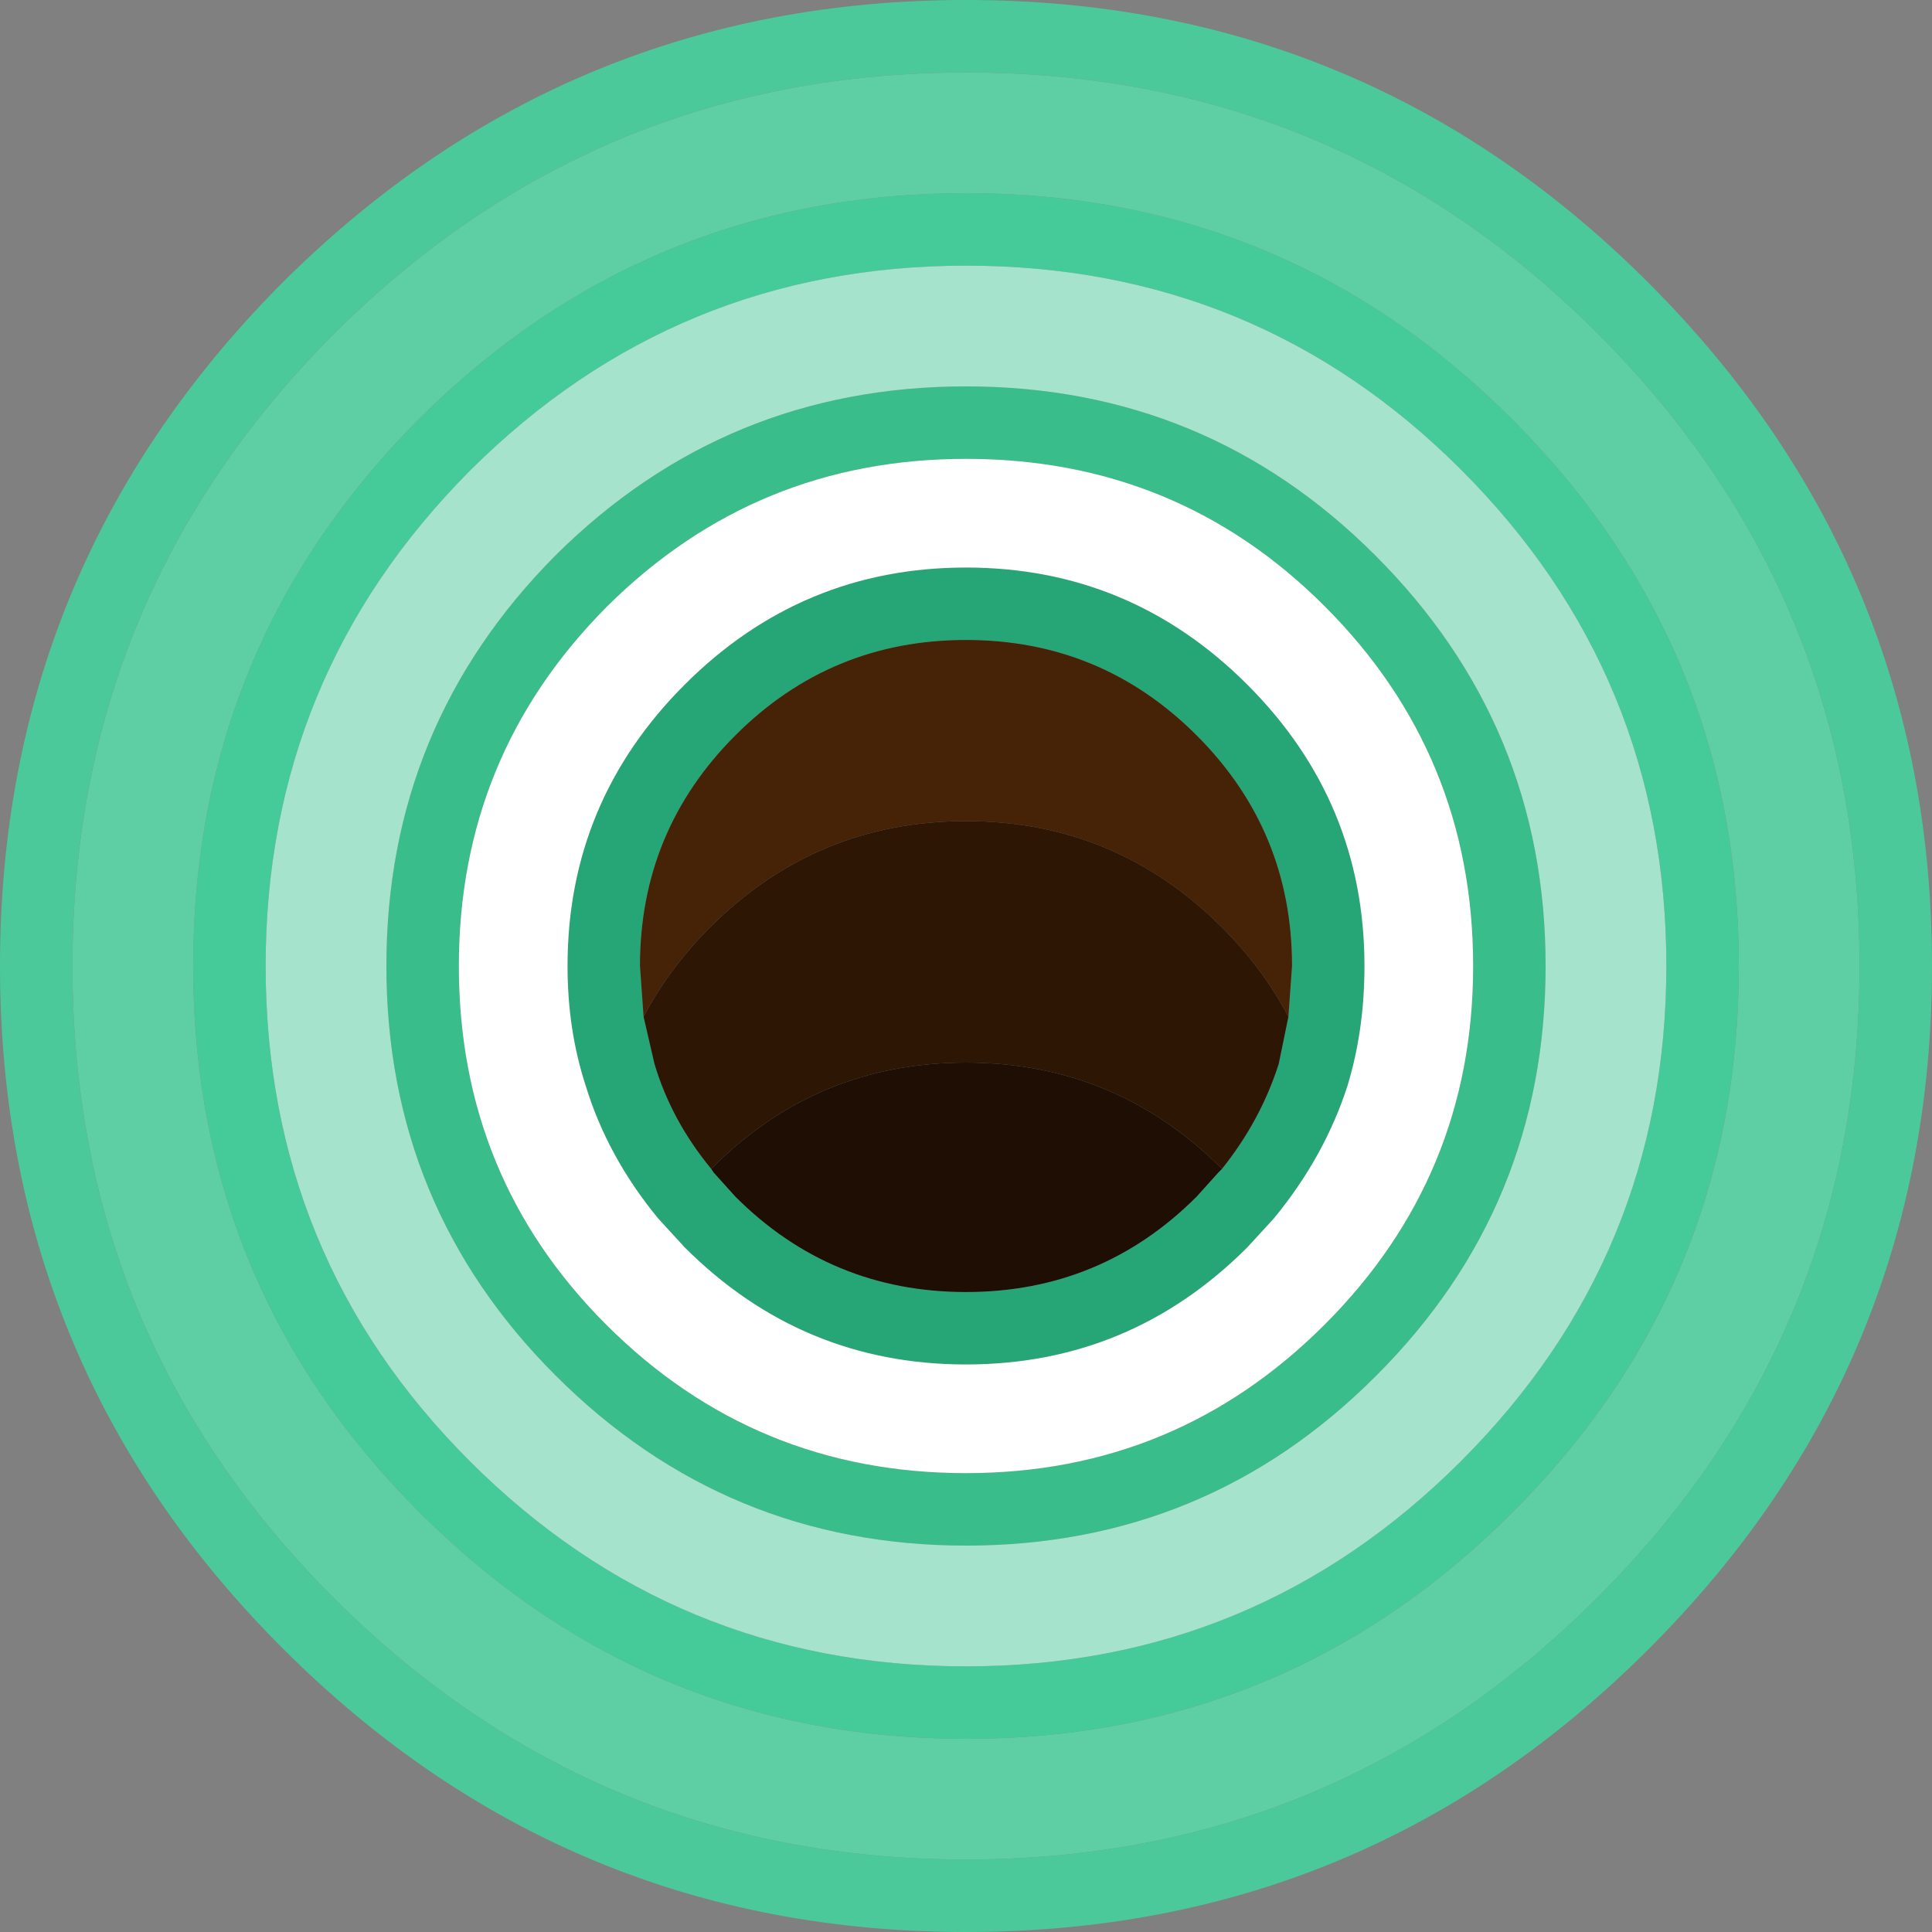 <?xml version="1.0" encoding="UTF-8" standalone="no"?>
<svg xmlns:ffdec="https://www.free-decompiler.com/flash" xmlns:xlink="http://www.w3.org/1999/xlink" ffdec:objectType="shape" height="80.0px" width="80.0px" xmlns="http://www.w3.org/2000/svg">
  <rect width="100%" height="100%" fill="#808080" stroke="none"/>
  <g transform="matrix(1.0, 0.0, 0.0, 1.0, 39.85, 39.7)">
    <path d="M15.0 -14.6 Q8.9 -20.7 0.15 -20.7 -8.55 -20.7 -14.7 -14.6 L-14.75 -14.55 Q-20.85 -8.4 -20.85 0.3 -20.85 9.05 -14.75 15.15 -8.6 21.3 0.15 21.3 8.85 21.3 15.0 15.15 21.15 9.0 21.15 0.3 21.15 -8.45 15.0 -14.6 M0.15 -23.7 Q10.1 -23.7 17.1 -16.7 24.15 -9.65 24.15 0.3 24.15 10.25 17.15 17.25 L17.1 17.3 Q10.1 24.3 0.15 24.3 -9.8 24.3 -16.85 17.25 -23.85 10.25 -23.85 0.3 -23.85 -9.65 -16.85 -16.7 -9.8 -23.7 0.15 -23.7" fill="#39bd8b" fill-rule="evenodd" stroke="none"/>
    <path d="M0.15 -16.2 Q6.95 -16.2 11.8 -11.35 16.65 -6.5 16.65 0.3 16.65 2.95 15.95 5.25 15.0 8.2 12.9 10.75 L11.8 11.95 Q6.95 16.8 0.15 16.8 -6.65 16.8 -11.5 11.95 L-12.6 10.75 Q-14.7 8.2 -15.6 5.25 -16.35 2.95 -16.35 0.3 -16.35 -6.5 -11.5 -11.35 -6.65 -16.2 0.15 -16.2 M13.5 2.4 L13.65 0.3 Q13.65 -5.3 9.7 -9.25 5.75 -13.2 0.15 -13.2 -5.45 -13.2 -9.4 -9.25 -13.35 -5.3 -13.35 0.3 L-13.2 2.4 -12.75 4.35 Q-12.05 6.7 -10.4 8.7 L-10.3 8.85 -9.4 9.85 Q-5.45 13.8 0.15 13.8 5.75 13.8 9.7 9.85 L10.6 8.85 10.75 8.7 Q12.35 6.7 13.1 4.35 L13.5 2.4" fill="#26a676" fill-rule="evenodd" stroke="none"/>
    <path d="M13.5 2.4 Q12.45 0.4 10.75 -1.3 6.35 -5.7 0.15 -5.7 -6.05 -5.7 -10.45 -1.3 -12.15 0.4 -13.2 2.4 L-13.35 0.3 Q-13.35 -5.3 -9.4 -9.25 -5.45 -13.2 0.15 -13.2 5.75 -13.2 9.7 -9.25 13.65 -5.3 13.65 0.3 L13.5 2.4" fill="#462206" fill-rule="evenodd" stroke="none"/>
    <path d="M-13.2 2.4 Q-12.15 0.4 -10.45 -1.3 -6.05 -5.7 0.15 -5.7 6.35 -5.7 10.75 -1.3 12.45 0.4 13.5 2.4 L13.1 4.35 Q12.35 6.7 10.75 8.7 6.35 4.3 0.15 4.3 -6.05 4.3 -10.4 8.7 -12.05 6.7 -12.75 4.35 L-13.2 2.4" fill="#2e1604" fill-rule="evenodd" stroke="none"/>
    <path d="M26.3 -25.9 Q15.5 -36.7 0.15 -36.7 -15.15 -36.7 -26.0 -25.9 L-26.05 -25.85 Q-36.85 -15.0 -36.85 0.3 -36.85 15.65 -26.05 26.45 -15.2 37.3 0.15 37.3 15.45 37.3 26.3 26.45 37.15 15.6 37.15 0.3 37.15 -15.05 26.3 -25.9 M0.15 -39.7 Q16.7 -39.7 28.4 -28.0 40.15 -16.25 40.15 0.3 40.15 16.85 28.45 28.55 L28.4 28.6 Q16.7 40.3 0.15 40.3 -16.4 40.3 -28.15 28.55 -39.85 16.85 -39.85 0.3 -39.85 -16.25 -28.15 -28.0 -16.4 -39.7 0.15 -39.7" fill="#4bc99a" fill-rule="evenodd" stroke="none"/>
    <path d="M0.15 -31.7 Q13.4 -31.7 22.75 -22.35 32.15 -12.95 32.15 0.3 32.15 13.55 22.8 22.9 L22.75 22.95 Q13.4 32.3 0.15 32.3 -13.1 32.3 -22.5 22.9 -31.85 13.55 -31.85 0.3 -31.85 -12.95 -22.5 -22.35 -13.1 -31.7 0.15 -31.7 M20.65 -20.25 Q12.2 -28.7 0.15 -28.7 -11.85 -28.7 -20.35 -20.25 L-20.4 -20.2 Q-28.85 -11.7 -28.85 0.3 -28.85 12.35 -20.4 20.8 -11.9 29.3 0.15 29.3 12.15 29.3 20.65 20.8 29.15 12.3 29.15 0.3 29.15 -11.75 20.65 -20.25" fill="#45cb99" fill-rule="evenodd" stroke="none"/>
    <path d="M-10.4 8.7 Q-6.05 4.3 0.15 4.3 6.35 4.3 10.75 8.7 L10.6 8.85 9.7 9.85 Q5.75 13.8 0.15 13.8 -5.45 13.8 -9.4 9.85 L-10.3 8.85 -10.4 8.7" fill="#1e0e03" fill-rule="evenodd" stroke="none"/>
    <path d="M15.0 -14.6 Q21.15 -8.45 21.15 0.3 21.15 9.0 15.0 15.15 8.85 21.3 0.15 21.3 -8.6 21.3 -14.75 15.15 -20.85 9.05 -20.85 0.3 -20.85 -8.4 -14.75 -14.55 L-14.7 -14.6 Q-8.55 -20.7 0.15 -20.7 8.9 -20.7 15.0 -14.6 M0.15 -16.2 Q-6.65 -16.2 -11.5 -11.35 -16.35 -6.5 -16.35 0.3 -16.35 2.95 -15.6 5.25 -14.7 8.2 -12.6 10.75 L-11.5 11.95 Q-6.65 16.8 0.15 16.8 6.95 16.8 11.8 11.95 L12.9 10.75 Q15.0 8.2 15.95 5.25 16.65 2.95 16.65 0.3 16.65 -6.5 11.8 -11.35 6.95 -16.2 0.15 -16.2" fill="#ffffff" fill-rule="evenodd" stroke="none"/>
    <path d="M26.3 -25.9 Q37.15 -15.05 37.15 0.3 37.15 15.6 26.3 26.45 15.45 37.3 0.15 37.3 -15.2 37.3 -26.05 26.45 -36.85 15.65 -36.85 0.3 -36.85 -15.0 -26.05 -25.85 L-26.0 -25.9 Q-15.15 -36.7 0.15 -36.7 15.5 -36.7 26.3 -25.9 M0.15 -31.7 Q-13.1 -31.7 -22.5 -22.35 -31.85 -12.95 -31.85 0.3 -31.85 13.55 -22.5 22.9 -13.1 32.3 0.15 32.3 13.4 32.3 22.75 22.95 L22.8 22.9 Q32.15 13.55 32.15 0.3 32.15 -12.95 22.75 -22.35 13.4 -31.7 0.15 -31.7" fill="#5ecea4" fill-rule="evenodd" stroke="none"/>
    <path d="M0.15 -23.7 Q-9.8 -23.7 -16.85 -16.7 -23.85 -9.65 -23.85 0.3 -23.85 10.25 -16.85 17.25 -9.8 24.3 0.15 24.3 10.1 24.3 17.1 17.3 L17.15 17.25 Q24.15 10.25 24.15 0.3 24.15 -9.65 17.1 -16.7 10.1 -23.7 0.15 -23.7 M20.65 -20.25 Q29.15 -11.75 29.15 0.3 29.15 12.3 20.65 20.8 12.15 29.3 0.15 29.3 -11.9 29.3 -20.4 20.8 -28.85 12.35 -28.85 0.3 -28.85 -11.7 -20.4 -20.2 L-20.35 -20.25 Q-11.85 -28.7 0.15 -28.7 12.2 -28.7 20.65 -20.25" fill="#a6e3cc" fill-rule="evenodd" stroke="none"/>
  </g>
</svg>
